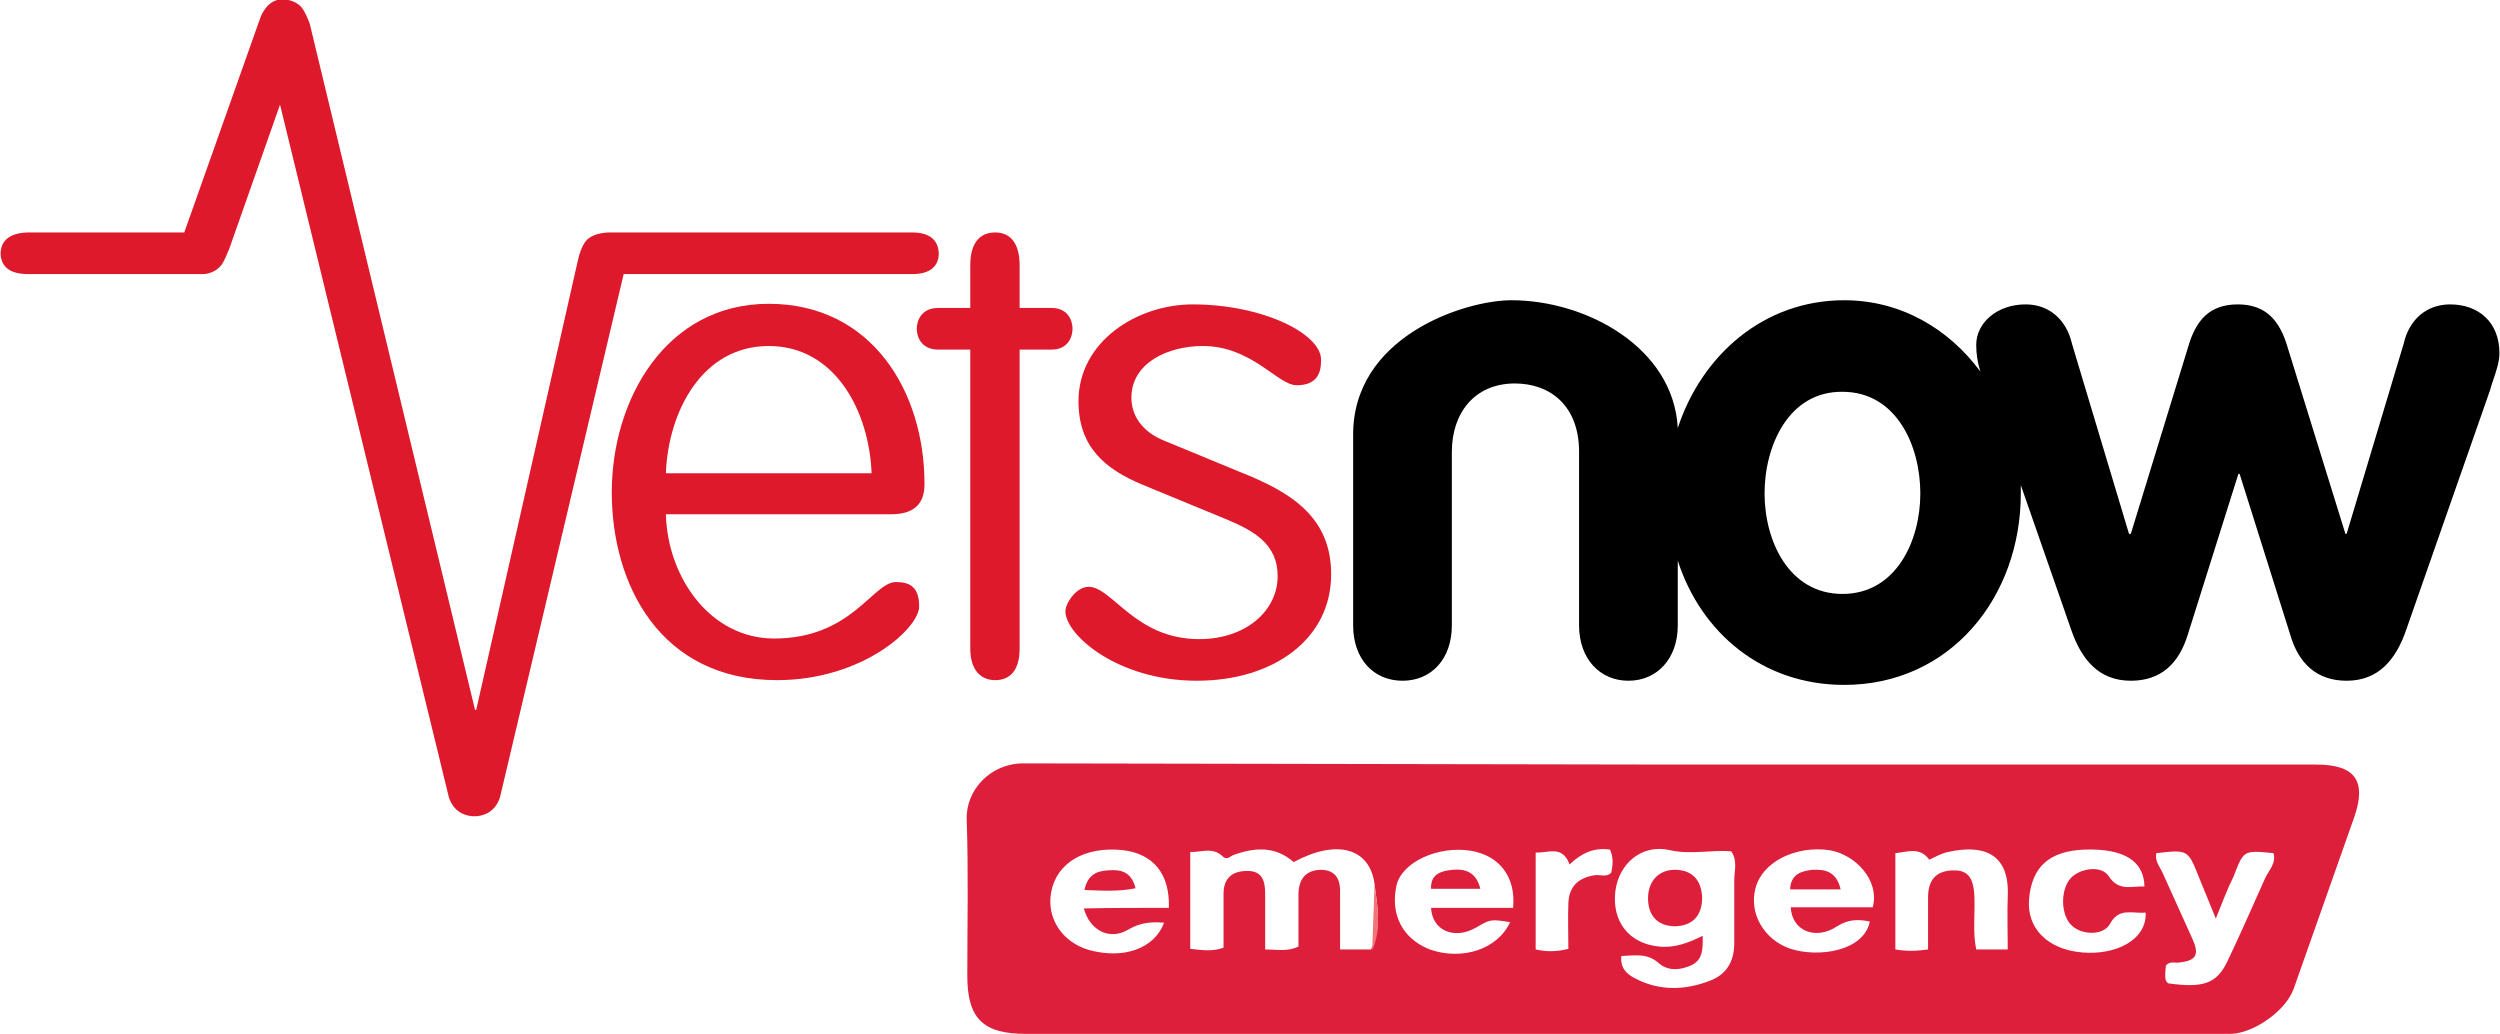<svg xmlns="http://www.w3.org/2000/svg" viewBox="0 0 420.5 173.9"><path d="M296.8 83c0 8 4.1 16.9 13.1 16.9S323 91 323 83s-4-17.1-13.1-17.1c-9-.1-13.1 9-13.1 17.1m36.3-20.5c-.5-1.6-.7-3-.7-4.5 0-3.7 3.5-6.8 8.3-6.8 4.1 0 6.9 2.7 7.8 6.6l9.6 32h.3l9.6-31.3c1.3-4.6 3.6-7.3 8.4-7.3s7.1 2.8 8.4 7.3l9.7 31.3h.2l9.6-32c.9-4 3.8-6.6 7.8-6.6 4.8 0 8.3 3 8.3 8.2 0 1.5-.5 2.9-1.1 4.7-.2.5-.3 1-.5 1.6L404.7 106c-1.7 4.9-4.6 8.5-10 8.5-5 0-8.1-2.9-9.5-7.8l-8.5-27h-.2l-8.5 27c-1.5 4.9-4.5 7.8-9.6 7.8-5.4 0-8.3-3.6-10-8.5l-8.5-24.4V83c0 17.5-11.9 32.2-29.7 32.2-13.8 0-24.1-8.8-28-20.9v10.9c0 5.6-3.5 9.3-8.3 9.3s-8.3-3.7-8.3-9.3V76c0-7.8-4.9-11.5-10.8-11.5-6.8 0-10.6 5-10.6 11.5v29.2c0 5.6-3.4 9.3-8.3 9.3s-8.3-3.7-8.3-9.3V73.5c-.3-16.9 18.8-23 26.6-23 12.7 0 27.3 8 28 21.5 4-12.2 14.4-21.5 28-21.5 9.5 0 17.6 4.8 22.9 12"/><g fill="#dd192b"><path d="M112 79.6c.4-10.4 6.1-21.4 17.3-21.4s16.9 11 17.3 21.4H112zm37.9 6.9c4.9 0 5.6-2.9 5.6-5.1 0-15.6-8.9-30.3-26.2-30.3s-26.4 16.1-26.4 31.7 8.2 31.6 27.8 31.6c14.3 0 23.9-8.7 23.9-12.4 0-3.3-1.6-4.1-3.9-4.1-3.9 0-7.4 9.5-20.5 9.5-10.6 0-17.9-10.1-18.2-20.9h37.9zm21.6 22.6c0 3.5-1.5 5.3-4.1 5.3s-4.2-1.9-4.2-5.3V58.8h-5.4c-2.8 0-3.6-2.1-3.6-3.5s.8-3.5 3.6-3.5h5.4v-7.2c0-3.6 1.5-5.5 4.2-5.5 2.6 0 4.1 1.9 4.1 5.5v7.2h5.4c2.7 0 3.5 2.1 3.5 3.5s-.8 3.5-3.5 3.5h-5.4v50.3z"/><path d="M200.6 51.2c-9.3 0-19.2 6.2-19.2 16.3 0 7.7 4.5 11.4 10.7 14l14.3 5.9c4.5 1.9 8.5 4.1 8.5 9.5 0 5.8-5.3 10.6-13.2 10.6-10.8 0-14.6-8.8-18.6-8.8-2.1 0-3.9 2.8-3.9 4.1 0 4 8.8 11.7 22.1 11.7 12.9 0 22.6-7 22.6-17.9 0-9.8-7-13.9-15.3-17.2L196 74.2c-4.1-1.6-5.7-4.5-5.7-7.3 0-5.9 6.2-8.7 12-8.7 8.3 0 12.6 6.6 15.8 6.6 3.5 0 4.1-2.2 4.1-4.1.3-4.4-9.6-9.5-21.6-9.5M79.9 119.4h.2l17.1-75.6c.5-2.3 1.3-3.2 1.3-3.2.7-.9 2-1.4 3.8-1.5h2.6 48.5c2.9 0 4.4 1.2 4.5 3.5 0 2.2-1.5 3.5-4.4 3.5h-48.3-.3l-20.8 88c-.8 2.5-2.8 3.2-4.3 3.2s-3.5-.7-4.3-3.2L47.1 17.6l-8.1 23s-.8 2.5-1.7 3.9c-1.3 1.7-3.2 1.6-3.2 1.6h-.6-1.3H4.7c-3 0-4.5-1.2-4.6-3.4 0-2.2 1.5-3.5 4.5-3.6h0H31l.1-.3 12.4-35c.8-2.6 2.2-3.9 4-3.9 0 0 1.9-.1 3.2 1.3.6.8 1 1.7 1.4 2.8l27.8 115.4z"/></g><path d="M281 128.6h108.6c6.5 0 8.5 2.7 6.4 8.8l-10.2 28.9c-1.3 3.7-6.7 7.5-10.6 7.6-3 .1-6 0-9.1 0H172.6c-7.3 0-9.9-2.6-9.9-9.8 0-8.7.2-17.5-.1-26.2-.2-5 4-9.5 9.5-9.5l108.9.2zm-49.8 20.1c-.8-6.1-6.4-7.6-13.6-3.7-3.1-2.7-6.5-2.5-10.1-1.2-.6.2-1.1 1-1.9.2-1.7-1.6-3.6-.6-5.4-.7v16.3c2 .2 3.7.5 5.6-.2v-9.1c0-2.6 1.5-3.8 3.9-3.8 2.5-.1 3.1 1.6 3.1 3.7v9.5c2.1 0 3.8.4 5.6-.5v-8.7c0-2.6 1.2-4.2 3.9-4.2 2.6.1 3.2 1.9 3.1 4.1v9.3h5.2c1.8-3.5 1.1-7.2.6-11zm41.5 12.1c-.2 2 .9 3 2.2 3.7 4.1 2.2 8.4 2.1 12.6.5 2.8-1 4.2-3.2 4.2-6.3v-10.6c0-1.6.6-3.3-.5-4.9-3.4-.3-6.8.6-10.3-.2-4.7-1.1-8.6 2.2-9.2 6.9-.6 5.1 2.3 8.8 7.3 9.3 2.6.3 5-.6 7.4-1.8 0 2.1.1 3.9-1.8 4.9-1.9.9-4 1.1-5.6-.3-1.9-1.7-3.9-1.3-6.3-1.2zm51.6-1.1v-8.8c0-2.7 1.2-4.4 4.1-4.5 2.6-.1 3.6 1.2 3.7 4.6.1 2.9-.3 5.8.3 8.7h5.3c0-3.1-.1-6 0-8.8.4-7.8-4.6-8.8-10-7.6-1.1.2-2.1.8-3.2 1.3-1.6-2.2-3.6-1.3-5.7-1.1v16.2c1.8.3 3.4.3 5.5 0zm48.4-5.2l-2.9-7.1c-1.8-4.5-1.8-4.5-7.1-3.9-.3 1.2.5 2.2 1 3.2l5.1 11.3c1.2 2.7.5 3.6-2.3 3.9-.7.1-1.5-.3-2.2.5 0 .3-.1.8-.1 1.3 0 .6-.1 1.3.5 1.7 5.8.8 8.1.1 9.9-3.6 2.2-4.6 4.3-9.4 6.4-14.1.6-1.3 1.9-2.5 1.4-4.2-5.1-.5-5-.5-6.7 3.9-1 2-1.8 4.1-3 7.1zm-176.1-1.8c.2-5.8-2.7-9.1-7.7-9.7-6.4-.7-11.2 2.1-12.1 7.1-.8 4.4 1.9 8.4 6.4 9.7 5.9 1.6 11-.3 12.6-4.6-2.2-.2-4.1 0-6.1 1.2-3.1 1.8-6.4.1-7.4-3.6 4.6-.1 9.4-.1 14.3-.1zm118.4-.1c1.2-4.6-3-8.9-7.3-9.6-5.6-.8-11.2 1.9-12.4 6.3-1.2 4.3 1.4 8.8 5.9 10.3 4.7 1.5 12.3.4 13.3-4.6-1.9-.4-3.6-.4-5.5.8-3.6 2.4-7.6.8-7.8-3.2H315zm-61 2.5c-3.3-.5-3.3-.5-5.7.9-3.6 2.1-7.4.6-7.6-3.3h13.8c.5-5.2-2.3-8.8-7.1-9.6-5.5-.9-11.6 1.9-12.5 5.8-1.1 4.9 1 9 5.6 10.8 5.4 1.9 11.4 0 13.5-4.6zm106.9-1.6c-2.3.2-4.5-.9-6 1.9-1.1 2-4.7 1.9-6.4.3-1.9-1.7-2-6-.2-8 1.6-1.7 5.2-2.2 6.4-.3 1.7 2.6 3.9 1.6 6 1.7-.1-4.2-3.3-6.4-10-6.2-5.9.2-8.9 2.8-9.4 8.2-.5 5 3.1 8.6 8.9 9.1 5.5.5 10.9-2 10.7-6.7zm-96.9-8.1c-1.2-3.3-3.6-1.9-5.7-2v16.3c1.8.4 3.5.4 5.5-.1 0-2.5-.1-5.1 0-7.7.1-2.8 1.7-4.3 4.5-4.7.9-.1 1.9.4 2.7-.4.3-1.3.4-2.6-.2-3.9-2.7-.4-4.8.6-6.8 2.5z" fill="#dd1f3b"/><path d="M230.8 159.9l.4-11.1c.5 3.7 1.2 7.4-.4 11.1z" fill="#f27379"/><path d="M286.3 151c0 3-1.6 4.7-4.5 4.8-2.9 0-4.6-1.7-4.6-4.7 0-2.9 1.8-4.8 4.5-4.8 2.9 0 4.5 1.7 4.6 4.7zm-95.3-1.6c-2.9.6-5.5.4-8.6.3.5-2.4 1.9-3.2 3.9-3.3 2.2-.2 4 .2 4.7 3zm118.6.2h-8.5c.1-2.6 1.9-3.1 3.8-3.3 2.1-.1 4 .3 4.7 3.3zm-60.6-.1h-8.3c-.1-2.6 1.8-3 3.6-3.2 2.2-.2 4 .4 4.7 3.2z" fill="#dd1f3b"/></svg>